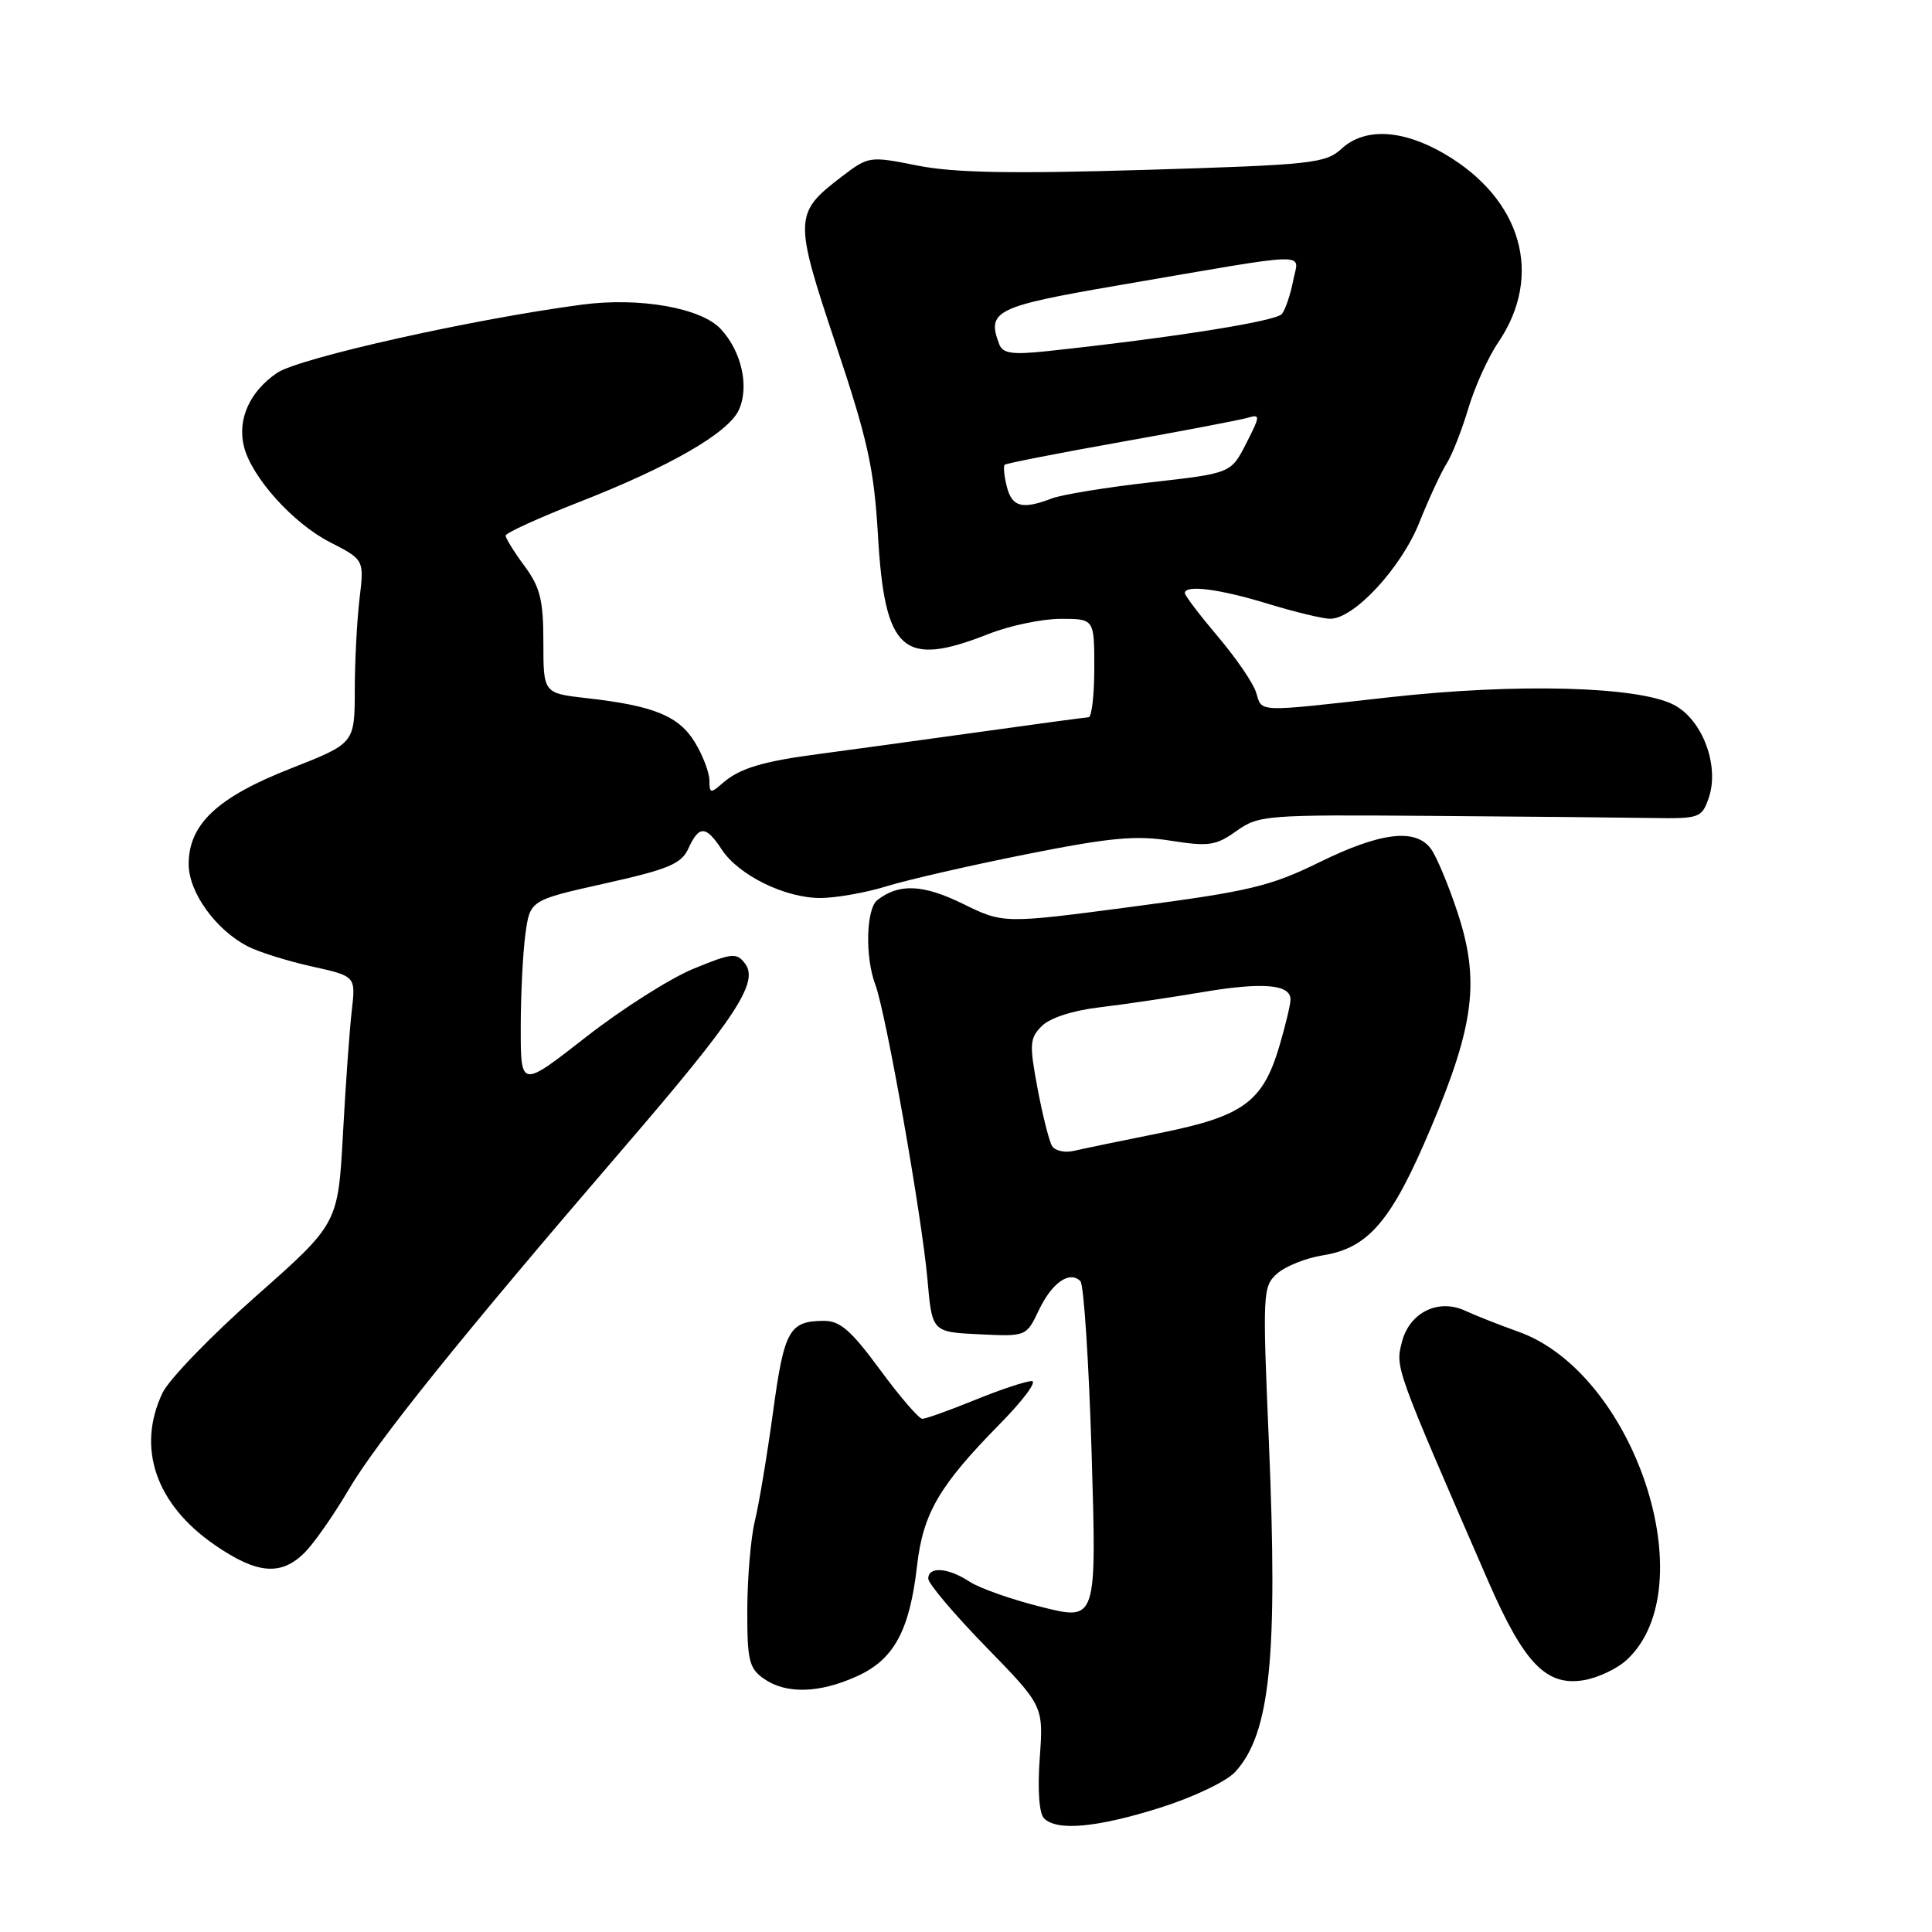 <?xml version="1.0" encoding="UTF-8" standalone="no"?>
<!DOCTYPE svg PUBLIC "-//W3C//DTD SVG 1.1//EN" "http://www.w3.org/Graphics/SVG/1.1/DTD/svg11.dtd" >
<svg xmlns="http://www.w3.org/2000/svg" xmlns:xlink="http://www.w3.org/1999/xlink" version="1.1" viewBox="0 0 256 256">
 <g >
 <path fill="currentColor"
d=" M 153.76 239.52 C 158.18 238.12 162.53 236.04 163.69 234.77 C 168.32 229.68 169.34 219.62 168.13 191.00 C 167.28 171.20 167.32 170.44 169.25 168.74 C 170.34 167.78 173.06 166.69 175.27 166.34 C 181.35 165.37 184.38 161.81 189.58 149.50 C 195.39 135.76 196.11 129.85 193.09 120.78 C 191.91 117.21 190.34 113.48 189.61 112.48 C 187.58 109.71 182.93 110.27 174.81 114.26 C 168.33 117.44 165.53 118.11 150.23 120.12 C 132.97 122.40 132.97 122.40 127.59 119.76 C 122.31 117.17 119.10 117.03 116.25 119.27 C 114.76 120.43 114.61 126.83 115.98 130.46 C 117.38 134.12 122.15 161.14 122.89 169.50 C 123.50 176.50 123.50 176.50 129.74 176.80 C 135.99 177.10 135.99 177.10 137.66 173.59 C 139.39 169.96 141.73 168.33 143.16 169.76 C 143.61 170.21 144.28 180.52 144.65 192.67 C 145.31 214.75 145.31 214.75 138.11 212.96 C 134.15 211.98 129.82 210.46 128.49 209.59 C 125.64 207.71 123.00 207.52 123.00 209.18 C 123.00 209.83 126.43 213.89 130.63 218.20 C 138.27 226.04 138.27 226.04 137.77 232.96 C 137.47 237.18 137.69 240.29 138.34 240.94 C 140.06 242.66 145.36 242.17 153.76 239.52 Z  M 113.58 222.10 C 118.45 219.89 120.53 216.07 121.51 207.50 C 122.31 200.52 124.44 196.87 132.42 188.75 C 135.54 185.59 137.47 183.00 136.71 183.00 C 135.96 183.00 132.58 184.12 129.19 185.50 C 125.81 186.88 122.67 188.00 122.21 188.00 C 121.76 188.00 119.24 185.07 116.61 181.50 C 112.79 176.30 111.31 175.00 109.17 175.02 C 104.58 175.04 103.91 176.23 102.43 187.11 C 101.65 192.82 100.57 199.30 100.03 201.50 C 99.49 203.70 99.04 208.96 99.02 213.19 C 99.00 220.02 99.25 221.06 101.22 222.44 C 104.16 224.50 108.57 224.38 113.58 222.10 Z  M 215.61 219.89 C 225.96 210.18 216.56 181.91 201.17 176.45 C 198.60 175.53 195.48 174.30 194.22 173.71 C 190.63 172.01 186.79 173.87 185.77 177.79 C 184.88 181.24 184.78 180.97 197.19 209.50 C 201.93 220.38 204.87 223.45 209.82 222.64 C 211.73 222.33 214.33 221.10 215.61 219.89 Z  M 40.37 205.73 C 41.62 204.47 44.22 200.75 46.16 197.45 C 49.90 191.06 61.31 176.89 82.55 152.21 C 97.49 134.86 100.59 130.16 98.73 127.69 C 97.61 126.20 97.02 126.26 91.90 128.36 C 88.82 129.62 82.41 133.69 77.65 137.41 C 69.00 144.17 69.00 144.17 69.00 136.22 C 69.00 131.85 69.28 126.25 69.62 123.78 C 70.23 119.28 70.23 119.28 80.17 117.06 C 88.62 115.17 90.28 114.47 91.22 112.42 C 92.62 109.34 93.54 109.37 95.63 112.56 C 97.86 115.97 104.03 119.00 108.71 118.99 C 110.79 118.98 114.75 118.28 117.50 117.43 C 120.25 116.58 128.57 114.67 136.00 113.19 C 147.09 110.98 150.51 110.66 155.14 111.40 C 160.16 112.19 161.12 112.05 163.84 110.11 C 166.79 108.01 167.74 107.94 189.70 108.11 C 202.24 108.20 215.41 108.33 218.97 108.39 C 225.14 108.49 225.49 108.37 226.39 105.80 C 227.90 101.54 225.61 95.37 221.79 93.39 C 217.04 90.93 200.99 90.51 184.12 92.39 C 166.22 94.39 167.27 94.43 166.44 91.75 C 166.06 90.51 163.78 87.18 161.37 84.34 C 158.97 81.50 157.00 78.92 157.00 78.59 C 157.00 77.45 161.56 78.03 168.00 80.00 C 171.57 81.09 175.29 81.99 176.25 81.99 C 179.41 82.01 185.67 75.25 188.07 69.23 C 189.33 66.08 190.96 62.56 191.69 61.42 C 192.41 60.28 193.70 57.00 194.55 54.15 C 195.40 51.29 197.18 47.34 198.52 45.38 C 204.54 36.50 201.67 26.41 191.43 20.40 C 185.86 17.14 180.84 16.88 177.77 19.70 C 175.65 21.65 173.91 21.84 151.76 22.51 C 134.00 23.04 126.41 22.90 121.58 21.94 C 115.19 20.67 115.10 20.68 111.50 23.43 C 105.20 28.24 105.18 28.98 110.75 45.64 C 114.98 58.28 115.81 62.05 116.33 70.87 C 117.23 86.38 119.60 88.50 131.00 84.00 C 133.79 82.90 138.08 82.00 140.54 82.00 C 145.00 82.00 145.00 82.00 145.00 88.50 C 145.00 92.08 144.66 95.02 144.25 95.04 C 143.84 95.06 136.97 95.98 129.00 97.10 C 121.03 98.21 111.80 99.47 108.50 99.91 C 101.02 100.89 97.98 101.81 95.75 103.77 C 94.16 105.17 94.00 105.14 94.00 103.40 C 93.99 102.36 93.13 100.08 92.07 98.35 C 89.95 94.87 86.63 93.51 77.75 92.51 C 72.00 91.86 72.00 91.86 72.00 85.12 C 72.00 79.51 71.58 77.82 69.50 75.00 C 68.12 73.14 67.00 71.32 67.00 70.97 C 67.00 70.62 71.39 68.62 76.75 66.52 C 88.78 61.82 96.52 57.35 97.90 54.32 C 99.31 51.23 98.27 46.58 95.51 43.60 C 92.91 40.80 84.79 39.36 77.17 40.36 C 62.80 42.25 39.67 47.42 36.73 49.40 C 33.09 51.86 31.42 55.57 32.33 59.19 C 33.35 63.24 38.83 69.34 43.70 71.83 C 48.26 74.17 48.26 74.17 47.64 79.33 C 47.30 82.18 47.01 87.65 47.01 91.50 C 46.99 98.50 46.99 98.50 38.52 101.83 C 28.81 105.64 25.00 109.21 25.00 114.50 C 25.00 118.24 28.59 123.23 32.87 125.42 C 34.32 126.16 38.12 127.35 41.32 128.06 C 47.14 129.35 47.14 129.35 46.61 133.92 C 46.32 136.44 45.79 143.82 45.44 150.32 C 44.79 162.14 44.79 162.14 33.93 171.74 C 27.95 177.02 22.37 182.80 21.53 184.57 C 18.07 191.86 20.64 199.33 28.46 204.72 C 34.06 208.58 37.24 208.85 40.37 205.73 Z  M 139.41 151.86 C 139.02 151.23 138.15 147.79 137.48 144.22 C 136.38 138.35 136.43 137.57 138.05 135.95 C 139.12 134.88 142.16 133.89 145.67 133.48 C 148.88 133.10 154.97 132.20 159.22 131.48 C 167.30 130.11 171.00 130.41 171.00 132.44 C 171.00 133.10 170.33 135.88 169.52 138.63 C 167.33 146.01 164.72 147.91 153.81 150.11 C 148.69 151.14 143.52 152.21 142.31 152.49 C 141.11 152.78 139.80 152.49 139.41 151.86 Z  M 133.40 64.45 C 133.05 63.05 132.93 61.76 133.13 61.58 C 133.33 61.40 140.25 60.04 148.50 58.57 C 156.75 57.10 164.32 55.65 165.32 55.36 C 167.02 54.86 167.01 55.07 165.12 58.77 C 163.11 62.71 163.11 62.71 152.48 63.91 C 146.63 64.57 140.73 65.53 139.36 66.05 C 135.43 67.55 134.09 67.19 133.40 64.45 Z  M 132.41 45.63 C 130.71 41.20 131.90 40.61 148.01 37.84 C 174.59 33.28 172.07 33.35 171.35 37.19 C 171.00 39.01 170.33 40.99 169.86 41.60 C 169.11 42.57 155.33 44.75 138.75 46.53 C 134.13 47.02 132.88 46.84 132.41 45.63 Z "/>
</g>
</svg>